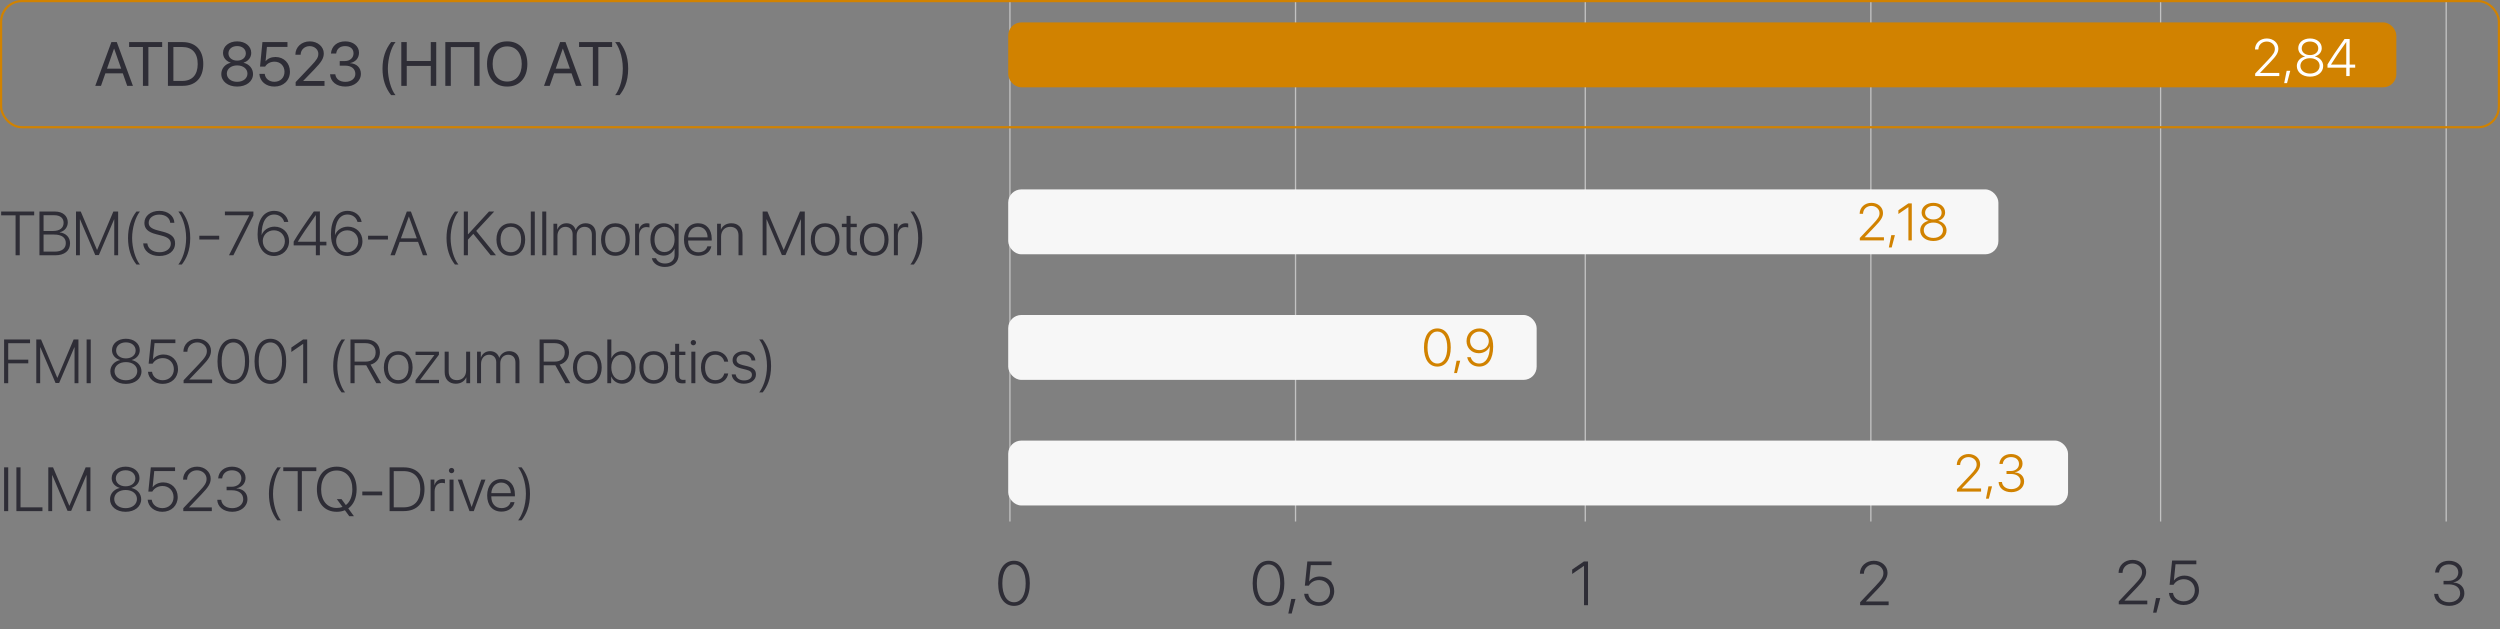 <svg width="604" height="152" viewBox="0 0 604 152" fill="none" xmlns="http://www.w3.org/2000/svg">
<rect x="0" y="0" width="604" height="152" fill="#808080" stroke="none"/>
<path d="M244 126V0" stroke="#C2C2C2" stroke-width="0.317"/>
<path d="M313 126V0" stroke="#C2C2C2" stroke-width="0.317"/>
<path d="M383 126V0" stroke="#C2C2C2" stroke-width="0.317"/>
<path d="M452 126V0" stroke="#C2C2C2" stroke-width="0.317"/>
<path d="M522 126V0" stroke="#C2C2C2" stroke-width="0.317"/>
<path d="M591 126V0" stroke="#C2C2C2" stroke-width="0.317"/>
<rect x="0.264" y="0.264" width="603.472" height="30.472" rx="5.018" stroke="#D18200" stroke-width="0.528"/>
<path d="M4.768 61.679V52.019H8.262V51.111H0.278V52.019H3.765V61.679H4.768ZM13.352 61.679C15.586 61.679 16.926 60.581 16.926 58.779C16.926 57.314 15.908 56.325 14.443 56.15V56.098C15.571 55.893 16.377 54.89 16.377 53.718C16.377 52.158 15.146 51.111 13.33 51.111H9.529V61.679H13.352ZM10.525 51.997H13.118C14.524 51.997 15.366 52.678 15.366 53.828C15.366 55.073 14.429 55.805 12.825 55.805H10.525V51.997ZM10.525 60.793V56.67H13.081C14.905 56.67 15.901 57.409 15.901 58.728C15.901 60.039 14.941 60.793 13.213 60.793H10.525ZM28.543 61.679V51.111H27.385L23.474 60.361H23.43L19.512 51.111H18.362V61.679H19.299V53.008H19.343L23.013 61.628H23.884L27.561 53.008H27.605V61.679H28.543ZM30.93 57.512C30.93 60.024 31.597 62.17 32.959 63.906H33.801C32.695 62.558 31.919 59.885 31.919 57.512C31.919 55.139 32.695 52.458 33.801 51.111H32.959C31.597 52.846 30.93 55 30.93 57.512ZM34.592 58.808C34.702 60.625 36.255 61.848 38.467 61.848C40.803 61.848 42.297 60.632 42.297 58.779C42.297 57.307 41.404 56.494 39.28 55.959L38.137 55.666C36.584 55.271 35.925 54.736 35.925 53.828C35.925 52.663 37.009 51.85 38.474 51.85C39.976 51.85 41.03 52.641 41.126 53.835H42.129C42.07 52.158 40.562 50.942 38.503 50.942C36.423 50.942 34.885 52.158 34.885 53.864C34.885 55.256 35.757 56.084 37.712 56.582L39.023 56.919C40.591 57.314 41.272 57.9 41.272 58.889C41.272 60.075 40.137 60.94 38.555 60.94C36.899 60.94 35.706 60.075 35.596 58.808H34.592ZM45.959 57.512C45.959 54.45 44.985 52.458 43.931 51.111H43.088C43.916 52.136 44.971 54.502 44.971 57.512C44.971 60.522 43.916 62.881 43.088 63.906H43.931C44.985 62.558 45.959 60.574 45.959 57.512ZM52.961 57.864V56.955H48.157V57.864H52.961ZM55.32 61.679H56.382L61.223 52.048V51.111H54.338V52.004H60.22V52.033L55.32 61.679ZM66.174 61.848C68.291 61.848 69.844 60.325 69.844 58.252C69.844 56.252 68.342 54.758 66.335 54.758C64.907 54.758 63.655 55.578 63.223 56.765H63.201C63.201 53.63 64.307 51.828 66.24 51.828C67.419 51.828 68.379 52.546 68.643 53.623H69.653C69.353 52.004 68.005 50.942 66.248 50.942C63.743 50.942 62.234 53.074 62.234 56.618C62.234 57.944 62.468 59.021 62.944 59.848C63.596 61.13 64.753 61.848 66.174 61.848ZM66.167 60.954C64.651 60.954 63.486 59.746 63.486 58.208C63.486 56.772 64.665 55.644 66.174 55.644C67.705 55.644 68.826 56.765 68.826 58.281C68.826 59.775 67.654 60.954 66.167 60.954ZM76.311 61.679H77.285V59.292H78.86V58.406H77.285V51.096H75.82C73.484 54.37 72.1 56.443 70.95 58.376V59.292H76.311V61.679ZM71.96 58.376C73.015 56.662 74.348 54.67 76.296 51.975H76.311V58.406H71.96V58.376ZM83.899 61.848C86.016 61.848 87.568 60.325 87.568 58.252C87.568 56.252 86.067 54.758 84.06 54.758C82.632 54.758 81.379 55.578 80.947 56.765H80.925C80.925 53.63 82.031 51.828 83.965 51.828C85.144 51.828 86.103 52.546 86.367 53.623H87.378C87.078 52.004 85.73 50.942 83.972 50.942C81.467 50.942 79.959 53.074 79.959 56.618C79.959 57.944 80.193 59.021 80.669 59.848C81.321 61.13 82.478 61.848 83.899 61.848ZM83.892 60.954C82.376 60.954 81.211 59.746 81.211 58.208C81.211 56.772 82.39 55.644 83.899 55.644C85.43 55.644 86.55 56.765 86.55 58.281C86.55 59.775 85.378 60.954 83.892 60.954ZM93.728 57.864V56.955H88.923V57.864H93.728ZM102.173 61.679H103.228L99.28 51.111H98.284L94.329 61.679H95.391L96.562 58.442H101.001L102.173 61.679ZM98.76 52.348H98.804L100.701 57.578H96.863L98.76 52.348ZM107.878 57.512C107.878 60.024 108.545 62.17 109.907 63.906H110.75C109.644 62.558 108.867 59.885 108.867 57.512C108.867 55.139 109.644 52.458 110.75 51.111H109.907C108.545 52.846 107.878 55 107.878 57.512ZM113.049 61.679V57.907L114.353 56.494L118.55 61.679H119.832L115.056 55.783L119.399 51.111H118.132L113.108 56.589H113.049V51.111H112.053V61.679H113.049ZM123.413 61.804C125.486 61.804 126.885 60.288 126.885 57.871C126.885 55.447 125.486 53.938 123.413 53.938C121.348 53.938 119.941 55.447 119.941 57.871C119.941 60.288 121.34 61.804 123.413 61.804ZM123.413 60.947C121.919 60.947 120.93 59.804 120.93 57.871C120.93 55.937 121.919 54.795 123.413 54.795C124.907 54.795 125.903 55.937 125.903 57.871C125.903 59.804 124.907 60.947 123.413 60.947ZM128.24 61.679H129.207V51.111H128.24V61.679ZM131.008 61.679H131.975V51.111H131.008V61.679ZM133.711 61.679H134.678V56.999C134.678 55.703 135.483 54.802 136.604 54.802C137.644 54.802 138.347 55.513 138.347 56.604V61.679H139.321V56.882C139.321 55.666 140.098 54.802 141.226 54.802C142.332 54.802 142.991 55.513 142.991 56.692V61.679H143.958V56.472C143.958 54.934 142.983 53.938 141.497 53.938C140.347 53.938 139.453 54.604 139.094 55.542H139.072C138.787 54.582 137.981 53.938 136.868 53.938C135.762 53.938 134.978 54.575 134.648 55.468H134.626V54.062H133.711V61.679ZM148.682 61.804C150.754 61.804 152.153 60.288 152.153 57.871C152.153 55.447 150.754 53.938 148.682 53.938C146.616 53.938 145.21 55.447 145.21 57.871C145.21 60.288 146.609 61.804 148.682 61.804ZM148.682 60.947C147.188 60.947 146.199 59.804 146.199 57.871C146.199 55.937 147.188 54.795 148.682 54.795C150.176 54.795 151.172 55.937 151.172 57.871C151.172 59.804 150.176 60.947 148.682 60.947ZM153.442 61.679H154.409V56.933C154.409 55.703 155.098 54.861 156.182 54.861C156.511 54.861 156.782 54.912 156.907 54.971V54.018C156.79 53.989 156.562 53.938 156.306 53.938C155.369 53.938 154.658 54.487 154.38 55.417H154.358V54.062H153.442V61.679ZM160.525 60.896C159.089 60.896 158.13 59.695 158.13 57.856C158.13 56.003 159.089 54.795 160.525 54.795C161.99 54.795 162.979 56.025 162.979 57.849C162.979 59.673 161.99 60.896 160.525 60.896ZM160.62 64.499C162.656 64.499 163.953 63.327 163.953 61.555V54.062H163.03V55.674H163.008C162.561 54.633 161.587 53.938 160.371 53.938C158.423 53.938 157.134 55.483 157.134 57.849C157.134 60.207 158.423 61.753 160.349 61.753C161.565 61.753 162.546 61.042 162.957 60.061H162.979V61.592C162.979 62.837 162.092 63.664 160.664 63.664C159.558 63.664 158.745 63.13 158.496 62.383H157.493C157.705 63.584 158.958 64.499 160.62 64.499ZM168.64 54.787C170.017 54.787 170.933 55.835 170.955 57.336H166.252C166.333 55.835 167.278 54.787 168.64 54.787ZM170.896 59.519C170.684 60.354 169.885 60.954 168.735 60.954C167.219 60.954 166.245 59.885 166.245 58.164V58.105H171.951V57.695C171.951 55.425 170.676 53.938 168.655 53.938C166.589 53.938 165.249 55.527 165.249 57.893C165.249 60.31 166.575 61.804 168.713 61.804C170.391 61.804 171.628 60.837 171.855 59.519H170.896ZM173.247 61.679H174.214V57.168C174.214 55.754 175.1 54.802 176.418 54.802C177.693 54.802 178.425 55.564 178.425 56.897V61.679H179.392V56.743C179.392 55.014 178.367 53.938 176.697 53.938C175.466 53.938 174.573 54.546 174.185 55.468H174.163V54.062H173.247V61.679ZM194.436 61.679V51.111H193.279L189.368 60.361H189.324L185.405 51.111H184.255V61.679H185.193V53.008H185.237L188.906 61.628H189.778L193.455 53.008H193.499V61.679H194.436ZM199.351 61.804C201.423 61.804 202.822 60.288 202.822 57.871C202.822 55.447 201.423 53.938 199.351 53.938C197.285 53.938 195.879 55.447 195.879 57.871C195.879 60.288 197.278 61.804 199.351 61.804ZM199.351 60.947C197.856 60.947 196.868 59.804 196.868 57.871C196.868 55.937 197.856 54.795 199.351 54.795C200.845 54.795 201.841 55.937 201.841 57.871C201.841 59.804 200.845 60.947 199.351 60.947ZM204.529 52.158V54.062H203.394V54.868H204.529V59.804C204.529 61.181 205.042 61.723 206.316 61.723C206.521 61.723 206.931 61.701 207.034 61.679V60.852C206.975 60.867 206.609 60.881 206.506 60.881C205.803 60.881 205.496 60.544 205.496 59.761V54.868H206.997V54.062H205.496V52.158H204.529ZM211.201 61.804C213.274 61.804 214.673 60.288 214.673 57.871C214.673 55.447 213.274 53.938 211.201 53.938C209.136 53.938 207.729 55.447 207.729 57.871C207.729 60.288 209.128 61.804 211.201 61.804ZM211.201 60.947C209.707 60.947 208.718 59.804 208.718 57.871C208.718 55.937 209.707 54.795 211.201 54.795C212.695 54.795 213.691 55.937 213.691 57.871C213.691 59.804 212.695 60.947 211.201 60.947ZM215.962 61.679H216.929V56.933C216.929 55.703 217.617 54.861 218.701 54.861C219.031 54.861 219.302 54.912 219.426 54.971V54.018C219.309 53.989 219.082 53.938 218.826 53.938C217.888 53.938 217.178 54.487 216.899 55.417H216.877V54.062H215.962V61.679ZM222.825 57.512C222.825 54.45 221.851 52.458 220.796 51.111H219.954C220.781 52.136 221.836 54.502 221.836 57.512C221.836 60.522 220.781 62.881 219.954 63.906H220.796C221.851 62.558 222.825 60.574 222.825 57.512Z" fill="#2E2D36"/>
<path d="M1.985 92.581V87.784H6.833V86.89H1.985V82.921H7.258V82.012H0.989V92.581H1.985ZM18.948 92.581V82.012H17.791L13.879 91.263H13.835L9.917 82.012H8.767V92.581H9.705V83.909H9.749L13.418 92.53H14.29L17.966 83.909H18.01V92.581H18.948ZM21.921 92.581V82.012H20.925V92.581H21.921ZM30.418 92.75C32.644 92.75 34.182 91.483 34.182 89.71C34.182 88.384 33.23 87.293 31.824 86.993V86.971C33.01 86.627 33.772 85.726 33.772 84.605C33.772 83.008 32.373 81.844 30.418 81.844C28.469 81.844 27.056 83.008 27.056 84.605C27.056 85.74 27.817 86.641 29.011 86.971V86.993C27.605 87.293 26.653 88.377 26.653 89.71C26.653 91.475 28.198 92.75 30.418 92.75ZM30.418 91.871C28.784 91.871 27.671 90.926 27.671 89.651C27.671 88.384 28.799 87.484 30.418 87.484C32.044 87.484 33.164 88.384 33.164 89.651C33.164 90.926 32.051 91.871 30.418 91.871ZM30.418 86.59C29.033 86.59 28.052 85.799 28.052 84.686C28.052 83.55 29.011 82.716 30.418 82.716C31.831 82.716 32.776 83.55 32.776 84.686C32.776 85.799 31.794 86.59 30.418 86.59ZM39.294 92.75C41.455 92.75 43.008 91.263 43.008 89.175C43.008 87.139 41.528 85.645 39.514 85.645C38.445 85.645 37.485 86.092 36.973 86.81H36.943L37.339 82.906H42.371V82.012H36.511L35.911 87.864H36.87C37.361 87.022 38.284 86.517 39.353 86.517C40.884 86.517 42.004 87.652 42.004 89.197C42.004 90.75 40.884 91.863 39.309 91.863C37.947 91.863 36.87 91.014 36.731 89.827H35.749C35.881 91.534 37.361 92.75 39.294 92.75ZM44.304 84.971V84.979H45.271V84.971C45.286 83.682 46.304 82.723 47.659 82.723C48.955 82.723 49.98 83.631 49.98 84.788C49.98 85.711 49.6 86.341 48.091 87.93L44.355 91.878V92.581H51.248V91.688H45.754V91.658L48.699 88.582C50.456 86.758 50.977 85.887 50.977 84.73C50.977 83.111 49.534 81.844 47.688 81.844C45.754 81.844 44.319 83.17 44.304 84.971ZM56.374 92.75C58.777 92.75 60.198 90.626 60.198 87.286C60.198 83.968 58.77 81.844 56.374 81.844C53.987 81.844 52.544 83.975 52.544 87.293C52.544 90.633 53.972 92.75 56.374 92.75ZM56.374 91.871C54.587 91.871 53.555 90.091 53.555 87.286C53.555 84.532 54.609 82.73 56.374 82.73C58.147 82.73 59.194 84.517 59.194 87.293C59.194 90.091 58.162 91.871 56.374 91.871ZM65.325 92.75C67.727 92.75 69.148 90.626 69.148 87.286C69.148 83.968 67.72 81.844 65.325 81.844C62.937 81.844 61.494 83.975 61.494 87.293C61.494 90.633 62.922 92.75 65.325 92.75ZM65.325 91.871C63.538 91.871 62.505 90.091 62.505 87.286C62.505 84.532 63.56 82.73 65.325 82.73C67.097 82.73 68.144 84.517 68.144 87.293C68.144 90.091 67.112 91.871 65.325 91.871ZM73.249 92.581H74.216V82.012H73.235C72.92 82.203 70.679 83.785 70.386 83.968V85.037C70.693 84.847 72.986 83.236 73.22 83.089H73.249V92.581ZM80.501 88.414C80.501 90.926 81.167 93.072 82.529 94.808H83.372C82.266 93.46 81.489 90.787 81.489 88.414C81.489 86.041 82.266 83.36 83.372 82.012H82.529C81.167 83.748 80.501 85.901 80.501 88.414ZM85.671 82.906H88.286C89.824 82.906 90.754 83.734 90.754 85.132C90.754 86.546 89.861 87.366 88.323 87.366H85.671V82.906ZM85.671 88.253H88.323C88.374 88.253 88.447 88.253 88.484 88.253L90.915 92.581H92.087L89.524 88.091C90.938 87.725 91.787 86.597 91.787 85.103C91.787 83.221 90.469 82.012 88.403 82.012H84.675V92.581H85.671V88.253ZM96.211 92.706C98.284 92.706 99.683 91.19 99.683 88.773C99.683 86.348 98.284 84.84 96.211 84.84C94.145 84.84 92.739 86.348 92.739 88.773C92.739 91.19 94.138 92.706 96.211 92.706ZM96.211 91.849C94.717 91.849 93.728 90.706 93.728 88.773C93.728 86.839 94.717 85.696 96.211 85.696C97.705 85.696 98.701 86.839 98.701 88.773C98.701 90.706 97.705 91.849 96.211 91.849ZM100.4 92.581H106.062V91.775H101.514V91.754L106.047 85.696V84.964H100.4V85.77H104.934V85.792L100.4 91.863V92.581ZM113.584 84.964H112.617V89.483C112.617 90.911 111.724 91.841 110.398 91.841C109.124 91.841 108.406 91.094 108.406 89.747V84.964H107.432V89.915C107.432 91.629 108.464 92.706 110.12 92.706C111.328 92.706 112.244 92.105 112.646 91.168H112.668V92.581H113.584V84.964ZM115.254 92.581H116.221V87.901C116.221 86.605 117.026 85.704 118.147 85.704C119.187 85.704 119.89 86.414 119.89 87.505V92.581H120.864V87.784C120.864 86.568 121.641 85.704 122.769 85.704C123.875 85.704 124.534 86.414 124.534 87.593V92.581H125.5V87.374C125.5 85.836 124.526 84.84 123.04 84.84C121.89 84.84 120.996 85.506 120.637 86.444H120.615C120.33 85.484 119.524 84.84 118.411 84.84C117.305 84.84 116.521 85.477 116.191 86.37H116.169V84.964H115.254V92.581ZM131.36 82.906H133.975C135.513 82.906 136.443 83.734 136.443 85.132C136.443 86.546 135.549 87.366 134.011 87.366H131.36V82.906ZM131.36 88.253H134.011C134.062 88.253 134.136 88.253 134.172 88.253L136.604 92.581H137.776L135.212 88.091C136.626 87.725 137.476 86.597 137.476 85.103C137.476 83.221 136.157 82.012 134.092 82.012H130.364V92.581H131.36V88.253ZM141.899 92.706C143.972 92.706 145.371 91.19 145.371 88.773C145.371 86.348 143.972 84.84 141.899 84.84C139.834 84.84 138.428 86.348 138.428 88.773C138.428 91.19 139.827 92.706 141.899 92.706ZM141.899 91.849C140.405 91.849 139.417 90.706 139.417 88.773C139.417 86.839 140.405 85.696 141.899 85.696C143.394 85.696 144.39 86.839 144.39 88.773C144.39 90.706 143.394 91.849 141.899 91.849ZM150.322 92.706C152.241 92.706 153.545 91.146 153.545 88.773C153.545 86.4 152.241 84.84 150.33 84.84C149.136 84.84 148.154 85.506 147.722 86.553H147.7V82.012H146.726V92.581H147.656V90.97H147.678C148.132 92.039 149.106 92.706 150.322 92.706ZM150.139 85.696C151.604 85.696 152.549 86.912 152.549 88.773C152.549 90.64 151.604 91.849 150.139 91.849C148.704 91.849 147.693 90.604 147.693 88.773C147.693 86.949 148.711 85.696 150.139 85.696ZM157.939 92.706C160.012 92.706 161.411 91.19 161.411 88.773C161.411 86.348 160.012 84.84 157.939 84.84C155.874 84.84 154.468 86.348 154.468 88.773C154.468 91.19 155.867 92.706 157.939 92.706ZM157.939 91.849C156.445 91.849 155.457 90.706 155.457 88.773C155.457 86.839 156.445 85.696 157.939 85.696C159.434 85.696 160.43 86.839 160.43 88.773C160.43 90.706 159.434 91.849 157.939 91.849ZM163.118 83.06V84.964H161.982V85.77H163.118V90.706C163.118 92.083 163.63 92.625 164.905 92.625C165.11 92.625 165.52 92.603 165.623 92.581V91.754C165.564 91.768 165.198 91.783 165.095 91.783C164.392 91.783 164.084 91.446 164.084 90.662V85.77H165.586V84.964H164.084V83.06H163.118ZM167.029 92.581H167.996V84.964H167.029V92.581ZM167.512 83.426C167.871 83.426 168.164 83.14 168.164 82.781C168.164 82.43 167.871 82.144 167.512 82.144C167.161 82.144 166.868 82.43 166.868 82.781C166.868 83.14 167.161 83.426 167.512 83.426ZM175.928 87.374C175.737 86.011 174.587 84.84 172.793 84.84C170.72 84.84 169.351 86.37 169.351 88.773C169.351 91.212 170.72 92.706 172.8 92.706C174.485 92.706 175.723 91.68 175.935 90.223H174.976C174.756 91.212 173.958 91.849 172.808 91.849C171.321 91.849 170.339 90.684 170.339 88.773C170.339 86.89 171.313 85.696 172.8 85.696C174.001 85.696 174.771 86.436 174.976 87.374H175.928ZM176.99 87C176.99 88.011 177.649 88.663 179.026 89.007L180.264 89.315C181.282 89.564 181.663 89.915 181.663 90.574C181.663 91.373 180.908 91.907 179.766 91.907C178.623 91.907 177.876 91.351 177.737 90.45H176.77C176.895 91.79 178.074 92.706 179.707 92.706C181.428 92.706 182.637 91.79 182.637 90.501C182.637 89.41 182.065 88.853 180.542 88.472L179.414 88.201C178.396 87.952 177.949 87.571 177.949 86.949C177.949 86.187 178.66 85.638 179.7 85.638C180.754 85.638 181.45 86.195 181.567 87.095H182.498C182.402 85.755 181.289 84.84 179.729 84.84C178.118 84.84 176.99 85.74 176.99 87ZM186.292 88.414C186.292 85.352 185.317 83.36 184.263 82.012H183.42C184.248 83.038 185.303 85.403 185.303 88.414C185.303 91.424 184.248 93.782 183.42 94.808H184.263C185.317 93.46 186.292 91.475 186.292 88.414Z" fill="#2E2D36"/>
<path d="M1.985 123.483V112.914H0.989V123.483H1.985ZM10.254 122.575H4.958V112.914H3.962V123.483H10.254V122.575ZM21.848 123.483V112.914H20.691L16.78 122.165H16.736L12.817 112.914H11.668V123.483H12.605V114.811H12.649L16.318 123.432H17.19L20.867 114.811H20.911V123.483H21.848ZM30.344 123.651C32.571 123.651 34.109 122.384 34.109 120.612C34.109 119.286 33.157 118.195 31.75 117.895V117.873C32.937 117.528 33.699 116.627 33.699 115.507C33.699 113.91 32.3 112.746 30.344 112.746C28.396 112.746 26.982 113.91 26.982 115.507C26.982 116.642 27.744 117.543 28.938 117.873V117.895C27.532 118.195 26.58 119.279 26.58 120.612C26.58 122.377 28.125 123.651 30.344 123.651ZM30.344 122.772C28.711 122.772 27.598 121.828 27.598 120.553C27.598 119.286 28.726 118.385 30.344 118.385C31.97 118.385 33.091 119.286 33.091 120.553C33.091 121.828 31.977 122.772 30.344 122.772ZM30.344 117.492C28.96 117.492 27.979 116.701 27.979 115.587C27.979 114.452 28.938 113.617 30.344 113.617C31.758 113.617 32.703 114.452 32.703 115.587C32.703 116.701 31.721 117.492 30.344 117.492ZM39.221 123.651C41.382 123.651 42.935 122.165 42.935 120.077C42.935 118.041 41.455 116.547 39.441 116.547C38.372 116.547 37.412 116.994 36.899 117.711H36.87L37.266 113.808H42.297V112.914H36.438L35.837 118.766H36.797C37.288 117.924 38.21 117.418 39.28 117.418C40.81 117.418 41.931 118.554 41.931 120.099C41.931 121.652 40.81 122.765 39.236 122.765C37.873 122.765 36.797 121.916 36.658 120.729H35.676C35.808 122.436 37.288 123.651 39.221 123.651ZM44.231 115.873V115.88H45.198V115.873C45.212 114.584 46.23 113.625 47.585 113.625C48.882 113.625 49.907 114.533 49.907 115.69C49.907 116.613 49.526 117.243 48.018 118.832L44.282 122.78V123.483H51.174V122.589H45.681V122.56L48.626 119.484C50.383 117.66 50.903 116.789 50.903 115.631C50.903 114.013 49.46 112.746 47.615 112.746C45.681 112.746 44.246 114.071 44.231 115.873ZM54.748 118.451H56.023C57.722 118.451 58.762 119.271 58.762 120.619C58.762 121.872 57.649 122.772 56.118 122.772C54.595 122.772 53.533 121.923 53.452 120.744H52.485C52.551 122.436 53.994 123.651 56.126 123.651C58.184 123.651 59.78 122.377 59.78 120.59C59.78 119.096 58.74 118.092 57.122 117.997V117.968C58.469 117.726 59.326 116.774 59.326 115.448C59.326 113.881 57.927 112.746 56.067 112.746C54.163 112.746 52.83 113.888 52.705 115.587H53.672C53.782 114.416 54.712 113.625 56.023 113.625C57.451 113.625 58.315 114.43 58.315 115.573C58.315 116.752 57.363 117.602 55.979 117.602H54.748V118.451ZM64.973 119.315C64.973 121.828 65.64 123.974 67.002 125.709H67.844C66.738 124.362 65.962 121.688 65.962 119.315C65.962 116.942 66.738 114.262 67.844 112.914H67.002C65.64 114.65 64.973 116.803 64.973 119.315ZM72.927 123.483V113.822H76.421V112.914H68.438V113.822H71.924V123.483H72.927ZM81.357 123.651C82.09 123.651 82.742 123.52 83.328 123.271L84.39 124.721H85.518L84.141 122.831C85.43 121.916 86.162 120.297 86.162 118.202C86.162 114.855 84.302 112.746 81.357 112.746C78.413 112.746 76.56 114.855 76.56 118.202C76.56 121.549 78.406 123.651 81.357 123.651ZM81.357 122.721C79.05 122.721 77.585 120.971 77.585 118.202C77.585 115.426 79.043 113.676 81.357 113.676C83.672 113.676 85.129 115.426 85.129 118.202C85.129 119.923 84.565 121.271 83.555 122.025L82.507 120.59H81.379L82.749 122.472C82.332 122.633 81.863 122.721 81.357 122.721ZM92.336 119.667V118.759H87.532V119.667H92.336ZM94.124 112.914V123.483H97.551C100.723 123.483 102.561 121.542 102.561 118.195C102.561 114.855 100.715 112.914 97.551 112.914H94.124ZM95.127 113.822H97.493C100.093 113.822 101.543 115.39 101.543 118.202C101.543 121.007 100.093 122.575 97.493 122.575H95.127V113.822ZM104.033 123.483H105V118.737C105 117.506 105.688 116.664 106.772 116.664C107.102 116.664 107.373 116.715 107.498 116.774V115.822C107.38 115.792 107.153 115.741 106.897 115.741C105.959 115.741 105.249 116.291 104.971 117.221H104.949V115.866H104.033V123.483ZM108.611 123.483H109.578V115.866H108.611V123.483ZM109.094 114.328C109.453 114.328 109.746 114.042 109.746 113.683C109.746 113.332 109.453 113.046 109.094 113.046C108.743 113.046 108.45 113.332 108.45 113.683C108.45 114.042 108.743 114.328 109.094 114.328ZM117.29 115.866H116.279L113.958 122.465H113.936L111.621 115.866H110.596L113.43 123.483H114.463L117.29 115.866ZM121.091 116.591C122.468 116.591 123.384 117.638 123.406 119.14H118.704C118.784 117.638 119.729 116.591 121.091 116.591ZM123.347 121.322C123.135 122.157 122.336 122.758 121.187 122.758C119.67 122.758 118.696 121.688 118.696 119.967V119.909H124.402V119.499C124.402 117.228 123.127 115.741 121.106 115.741C119.041 115.741 117.7 117.331 117.7 119.696C117.7 122.113 119.026 123.607 121.165 123.607C122.842 123.607 124.08 122.641 124.307 121.322H123.347ZM128.049 119.315C128.049 116.254 127.075 114.262 126.021 112.914H125.178C126.006 113.939 127.061 116.305 127.061 119.315C127.061 122.326 126.006 124.684 125.178 125.709H126.021C127.075 124.362 128.049 122.377 128.049 119.315Z" fill="#2E2D36"/>
<path d="M244.985 146.383C247.388 146.383 248.809 144.259 248.809 140.919C248.809 137.602 247.38 135.478 244.985 135.478C242.598 135.478 241.155 137.609 241.155 140.927C241.155 144.267 242.583 146.383 244.985 146.383ZM244.985 145.504C243.198 145.504 242.166 143.725 242.166 140.919C242.166 138.166 243.22 136.364 244.985 136.364C246.758 136.364 247.805 138.151 247.805 140.927C247.805 143.725 246.772 145.504 244.985 145.504Z" fill="#2E2D36"/>
<path d="M30.729 20.74H32.113L28.216 10.171H26.913L23.016 20.74H24.4L25.462 17.715H29.666L30.729 20.74ZM27.542 11.775H27.586L29.278 16.595H25.851L27.542 11.775ZM35.848 20.74V11.358H39.181V10.171H31.197V11.358H34.53V20.74H35.848ZM40.572 10.171V20.74H44.124C47.267 20.74 49.112 18.784 49.112 15.452C49.112 12.127 47.259 10.171 44.124 10.171H40.572ZM41.891 11.358H44.037C46.439 11.358 47.765 12.822 47.765 15.467C47.765 18.089 46.432 19.553 44.037 19.553H41.891V11.358ZM57.293 20.916C59.535 20.916 61.131 19.656 61.131 17.884C61.131 16.573 60.223 15.489 58.853 15.166V15.137C60.003 14.771 60.699 13.877 60.699 12.779C60.699 11.167 59.271 9.995 57.293 9.995C55.331 9.995 53.88 11.175 53.88 12.771C53.88 13.884 54.591 14.785 55.733 15.137V15.166C54.371 15.481 53.463 16.565 53.463 17.884C53.463 19.649 55.059 20.916 57.293 20.916ZM57.293 19.766C55.843 19.766 54.803 18.938 54.803 17.788C54.803 16.631 55.843 15.803 57.293 15.803C58.751 15.803 59.784 16.624 59.784 17.788C59.784 18.938 58.751 19.766 57.293 19.766ZM57.293 14.646C56.056 14.646 55.191 13.921 55.191 12.896C55.191 11.863 56.056 11.131 57.293 11.131C58.531 11.131 59.395 11.856 59.395 12.896C59.395 13.921 58.524 14.646 57.293 14.646ZM66.288 20.916C68.492 20.916 70.052 19.429 70.052 17.305C70.052 15.254 68.587 13.767 66.559 13.767C65.548 13.767 64.669 14.148 64.193 14.785H64.163L64.486 11.343H69.452V10.171H63.402L62.823 16.089H64.061C64.493 15.349 65.335 14.903 66.324 14.903C67.73 14.903 68.734 15.921 68.734 17.342C68.734 18.762 67.738 19.759 66.302 19.759C65.035 19.759 64.076 18.982 63.959 17.854H62.662C62.772 19.656 64.266 20.916 66.288 20.916ZM71.363 13.218V13.225H72.638V13.218C72.638 12.039 73.575 11.145 74.813 11.145C75.978 11.145 76.908 11.958 76.908 12.976C76.908 13.855 76.571 14.419 75.15 15.913L71.429 19.832V20.74H78.402V19.568H73.253V19.539L75.926 16.778C77.691 14.954 78.226 14.075 78.226 12.896C78.226 11.277 76.739 9.995 74.85 9.995C72.857 9.995 71.363 11.372 71.363 13.218ZM82.079 15.862H83.404C84.913 15.862 85.851 16.631 85.851 17.876C85.851 18.982 84.847 19.773 83.448 19.773C82.027 19.773 81.126 19.026 81.009 17.942H79.742C79.837 19.693 81.251 20.916 83.463 20.916C85.536 20.916 87.191 19.649 87.191 17.832C87.191 16.346 86.165 15.357 84.569 15.261V15.232C85.887 14.998 86.737 14.046 86.737 12.72C86.737 11.131 85.309 9.995 83.419 9.995C81.434 9.995 80.101 11.145 79.955 12.94H81.222C81.339 11.834 82.144 11.138 83.36 11.138C84.701 11.138 85.411 11.848 85.411 12.896C85.411 13.965 84.561 14.749 83.346 14.749H82.079V15.862ZM92.413 16.58C92.413 19.129 93.087 21.201 94.493 22.988H95.562C94.522 21.78 93.709 18.975 93.709 16.58C93.709 14.185 94.522 11.38 95.562 10.171H94.493C93.087 11.958 92.413 14.031 92.413 16.58ZM105.392 20.74V10.171H104.073V14.742H98.272V10.171H96.954V20.74H98.272V15.928H104.073V20.74H105.392ZM115.873 20.74V10.171H107.589V20.74H108.915V11.372H114.569V20.74H115.873ZM122.538 9.995C119.542 9.995 117.667 12.105 117.667 15.459C117.667 18.814 119.542 20.916 122.538 20.916C125.533 20.916 127.408 18.814 127.408 15.459C127.408 12.105 125.533 9.995 122.538 9.995ZM122.538 11.211C124.698 11.211 126.053 12.852 126.053 15.459C126.053 18.059 124.698 19.7 122.538 19.7C120.377 19.7 119.022 18.059 119.022 15.459C119.022 12.852 120.377 11.211 122.538 11.211ZM139.142 20.74H140.526L136.629 10.171H135.326L131.429 20.74H132.813L133.875 17.715H138.08L139.142 20.74ZM135.956 11.775H135.999L137.691 16.595H134.264L135.956 11.775ZM144.554 20.74V11.358H147.887V10.171H139.903V11.358H143.236V20.74H144.554ZM151.769 16.58C151.769 13.233 150.655 11.402 149.688 10.171H148.619C149.256 10.911 150.472 13.262 150.472 16.58C150.472 19.898 149.264 22.241 148.619 22.988H149.688C150.655 21.758 151.769 19.927 151.769 16.58Z" fill="#2E2D36"/>
<path d="M306.475 146.383C308.877 146.383 310.298 144.259 310.298 140.919C310.298 137.602 308.87 135.478 306.475 135.478C304.087 135.478 302.645 137.609 302.645 140.927C302.645 144.267 304.073 146.383 306.475 146.383ZM306.475 145.504C304.688 145.504 303.655 143.725 303.655 140.919C303.655 138.166 304.71 136.364 306.475 136.364C308.248 136.364 309.295 138.151 309.295 140.927C309.295 143.725 308.262 145.504 306.475 145.504ZM312.071 148.236L312.994 144.706H311.961L311.258 148.236H312.071ZM318.633 146.383C320.794 146.383 322.347 144.896 322.347 142.809C322.347 140.773 320.867 139.279 318.853 139.279C317.784 139.279 316.824 139.726 316.312 140.443H316.282L316.678 136.54H321.709V135.646H315.85L315.25 141.498H316.209C316.7 140.656 317.623 140.15 318.692 140.15C320.223 140.15 321.343 141.286 321.343 142.831C321.343 144.384 320.223 145.497 318.648 145.497C317.286 145.497 316.209 144.647 316.07 143.461H315.088C315.22 145.167 316.7 146.383 318.633 146.383Z" fill="#2E2D36"/>
<path d="M382.698 146.215H383.664V135.646H382.683C382.368 135.836 380.127 137.418 379.834 137.602V138.671C380.141 138.48 382.434 136.869 382.668 136.723H382.698V146.215Z" fill="#2E2D36"/>
<path d="M449.352 138.605V138.612H450.319V138.605C450.333 137.316 451.351 136.356 452.706 136.356C454.003 136.356 455.028 137.265 455.028 138.422C455.028 139.345 454.647 139.975 453.138 141.564L449.403 145.512V146.215H456.295V145.321H450.802V145.292L453.746 142.216C455.504 140.392 456.024 139.521 456.024 138.363C456.024 136.745 454.581 135.478 452.736 135.478C450.802 135.478 449.367 136.803 449.352 138.605Z" fill="#2E2D36"/>
<path d="M511.842 138.39V138.397H512.809V138.39C512.824 137.101 513.842 136.142 515.197 136.142C516.493 136.142 517.519 137.05 517.519 138.207C517.519 139.13 517.138 139.76 515.629 141.349L511.894 145.297V146H518.786V145.106H513.292V145.077L516.237 142.001C517.995 140.177 518.515 139.306 518.515 138.148C518.515 136.53 517.072 135.263 515.226 135.263C513.292 135.263 511.857 136.588 511.842 138.39ZM520.998 148.021L521.92 144.491H520.888L520.185 148.021H520.998ZM527.56 146.168C529.721 146.168 531.273 144.682 531.273 142.594C531.273 140.558 529.794 139.064 527.78 139.064C526.71 139.064 525.751 139.511 525.238 140.229H525.209L525.604 136.325H530.636V135.431H524.777L524.176 141.283H525.136C525.626 140.441 526.549 139.936 527.619 139.936C529.149 139.936 530.27 141.071 530.27 142.616C530.27 144.169 529.149 145.282 527.575 145.282C526.212 145.282 525.136 144.433 524.997 143.246H524.015C524.147 144.953 525.626 146.168 527.56 146.168Z" fill="#2E2D36"/>
<path d="M590.357 141.183H591.631C593.33 141.183 594.37 142.003 594.37 143.351C594.37 144.604 593.257 145.504 591.726 145.504C590.203 145.504 589.141 144.655 589.06 143.476H588.093C588.159 145.167 589.602 146.383 591.734 146.383C593.792 146.383 595.388 145.109 595.388 143.322C595.388 141.828 594.348 140.824 592.73 140.729V140.7C594.077 140.458 594.934 139.506 594.934 138.18C594.934 136.613 593.535 135.478 591.675 135.478C589.771 135.478 588.438 136.62 588.313 138.319H589.28C589.39 137.147 590.32 136.356 591.631 136.356C593.059 136.356 593.924 137.162 593.924 138.305C593.924 139.484 592.971 140.333 591.587 140.333H590.357V141.183Z" fill="#2E2D36"/>
<rect x="243.584" y="45.758" width="239.229" height="15.679" rx="3.171" fill="#F7F7F7"/>
<rect x="243.584" y="76.101" width="127.672" height="15.679" rx="3.171" fill="#F7F7F7"/>
<rect x="243.584" y="106.445" width="256.057" height="15.679" rx="3.171" fill="#F7F7F7"/>
<path d="M449.29 51.648V51.654H450.107V51.648C450.12 50.558 450.981 49.747 452.127 49.747C453.223 49.747 454.09 50.515 454.09 51.493C454.09 52.274 453.768 52.806 452.492 54.151L449.333 57.489V58.084H455.162V57.328H450.516V57.303L453.006 54.702C454.493 53.16 454.932 52.422 454.932 51.444C454.932 50.075 453.712 49.003 452.151 49.003C450.516 49.003 449.302 50.124 449.29 51.648ZM457.032 59.793L457.813 56.808H456.939L456.345 59.793H457.032ZM461.071 58.084H461.888V49.146H461.058C460.792 49.307 458.896 50.645 458.649 50.8V51.704C458.909 51.543 460.848 50.18 461.046 50.056H461.071V58.084ZM467.103 58.226C468.986 58.226 470.287 57.154 470.287 55.656C470.287 54.535 469.482 53.612 468.293 53.358V53.339C469.296 53.048 469.94 52.286 469.94 51.339C469.94 49.988 468.757 49.003 467.103 49.003C465.456 49.003 464.26 49.988 464.26 51.339C464.26 52.299 464.905 53.06 465.914 53.339V53.358C464.725 53.612 463.92 54.528 463.92 55.656C463.92 57.148 465.227 58.226 467.103 58.226ZM467.103 57.483C465.722 57.483 464.781 56.684 464.781 55.606C464.781 54.535 465.734 53.773 467.103 53.773C468.478 53.773 469.426 54.535 469.426 55.606C469.426 56.684 468.485 57.483 467.103 57.483ZM467.103 53.017C465.933 53.017 465.103 52.348 465.103 51.407C465.103 50.447 465.914 49.74 467.103 49.74C468.299 49.74 469.098 50.447 469.098 51.407C469.098 52.348 468.268 53.017 467.103 53.017Z" fill="#D18200"/>
<path d="M347.27 88.57C349.302 88.57 350.503 86.773 350.503 83.949C350.503 81.143 349.296 79.347 347.27 79.347C345.251 79.347 344.031 81.15 344.031 83.955C344.031 86.78 345.239 88.57 347.27 88.57ZM347.27 87.826C345.759 87.826 344.886 86.321 344.886 83.949C344.886 81.62 345.777 80.097 347.27 80.097C348.769 80.097 349.655 81.608 349.655 83.955C349.655 86.321 348.781 87.826 347.27 87.826ZM352.002 90.137L352.783 87.151H351.909L351.315 90.137H352.002ZM357.36 88.57C359.491 88.57 360.748 86.761 360.748 83.769C360.748 82.642 360.55 81.738 360.147 81.038C359.602 79.96 358.623 79.347 357.416 79.347C355.619 79.347 354.313 80.642 354.313 82.407C354.313 84.085 355.576 85.343 357.279 85.343C358.506 85.343 359.571 84.637 359.912 83.633C359.912 83.633 359.912 83.633 359.918 83.633C359.918 83.633 359.918 83.633 359.924 83.633C359.924 83.701 359.93 83.782 359.93 83.838C359.887 86.34 358.97 87.826 357.366 87.826C356.332 87.826 355.551 87.195 355.335 86.303H354.474C354.721 87.653 355.849 88.57 357.36 88.57ZM357.416 84.593C356.109 84.593 355.167 83.633 355.167 82.382C355.167 81.106 356.152 80.109 357.422 80.109C358.71 80.109 359.695 81.131 359.695 82.425C359.695 83.627 358.698 84.593 357.416 84.593Z" fill="#D18200"/>
<path d="M472.757 112.335V112.342H473.575V112.335C473.587 111.245 474.448 110.434 475.594 110.434C476.69 110.434 477.557 111.202 477.557 112.181C477.557 112.961 477.235 113.494 475.959 114.838L472.8 118.176V118.771H478.629V118.015H473.983V117.99L476.473 115.389C477.96 113.847 478.4 113.11 478.4 112.131C478.4 110.762 477.179 109.691 475.619 109.691C473.983 109.691 472.769 110.812 472.757 112.335ZM480.499 120.48L481.28 117.495H480.406L479.812 120.48H480.499ZM484.773 114.516H485.851C487.288 114.516 488.167 115.209 488.167 116.349C488.167 117.408 487.226 118.17 485.931 118.17C484.643 118.17 483.745 117.452 483.677 116.454H482.859C482.915 117.885 484.135 118.913 485.937 118.913C487.678 118.913 489.028 117.836 489.028 116.324C489.028 115.061 488.149 114.212 486.78 114.132V114.107C487.919 113.903 488.644 113.097 488.644 111.976C488.644 110.651 487.461 109.691 485.888 109.691C484.278 109.691 483.15 110.657 483.045 112.094H483.863C483.955 111.103 484.742 110.434 485.851 110.434C487.059 110.434 487.789 111.115 487.789 112.082C487.789 113.079 486.984 113.797 485.814 113.797H484.773V114.516Z" fill="#D18200"/>
<rect x="243.584" y="5.415" width="335.371" height="15.678" rx="3.171" fill="#D18200"/>
<path d="M544.805 11.939V11.945H545.623V11.939C545.635 10.849 546.496 10.037 547.642 10.037C548.739 10.037 549.606 10.805 549.606 11.784C549.606 12.564 549.284 13.097 548.008 14.441L544.849 17.78V18.374H550.677V17.619H546.032V17.594L548.522 14.992C550.008 13.45 550.448 12.713 550.448 11.735C550.448 10.366 549.228 9.294 547.667 9.294C546.032 9.294 544.818 10.415 544.805 11.939ZM552.548 20.084L553.328 17.098H552.455L551.86 20.084H552.548ZM558.097 18.517C559.98 18.517 561.281 17.445 561.281 15.946C561.281 14.825 560.476 13.902 559.287 13.648V13.63C560.29 13.339 560.934 12.577 560.934 11.629C560.934 10.279 559.751 9.294 558.097 9.294C556.45 9.294 555.255 10.279 555.255 11.629C555.255 12.589 555.899 13.351 556.908 13.63V13.648C555.719 13.902 554.914 14.819 554.914 15.946C554.914 17.439 556.221 18.517 558.097 18.517ZM558.097 17.773C556.716 17.773 555.775 16.974 555.775 15.897C555.775 14.825 556.729 14.063 558.097 14.063C559.473 14.063 560.42 14.825 560.42 15.897C560.42 16.974 559.479 17.773 558.097 17.773ZM558.097 13.308C556.927 13.308 556.097 12.639 556.097 11.697C556.097 10.737 556.908 10.031 558.097 10.031C559.293 10.031 560.092 10.737 560.092 11.697C560.092 12.639 559.262 13.308 558.097 13.308ZM566.856 18.374H567.679V16.355H569.011V15.606H567.679V9.424H566.441C564.465 12.193 563.294 13.946 562.322 15.581V16.355H566.856V18.374ZM563.176 15.581C564.068 14.132 565.196 12.447 566.843 10.167H566.856V15.606H563.176V15.581Z" fill="white"/>
</svg>
